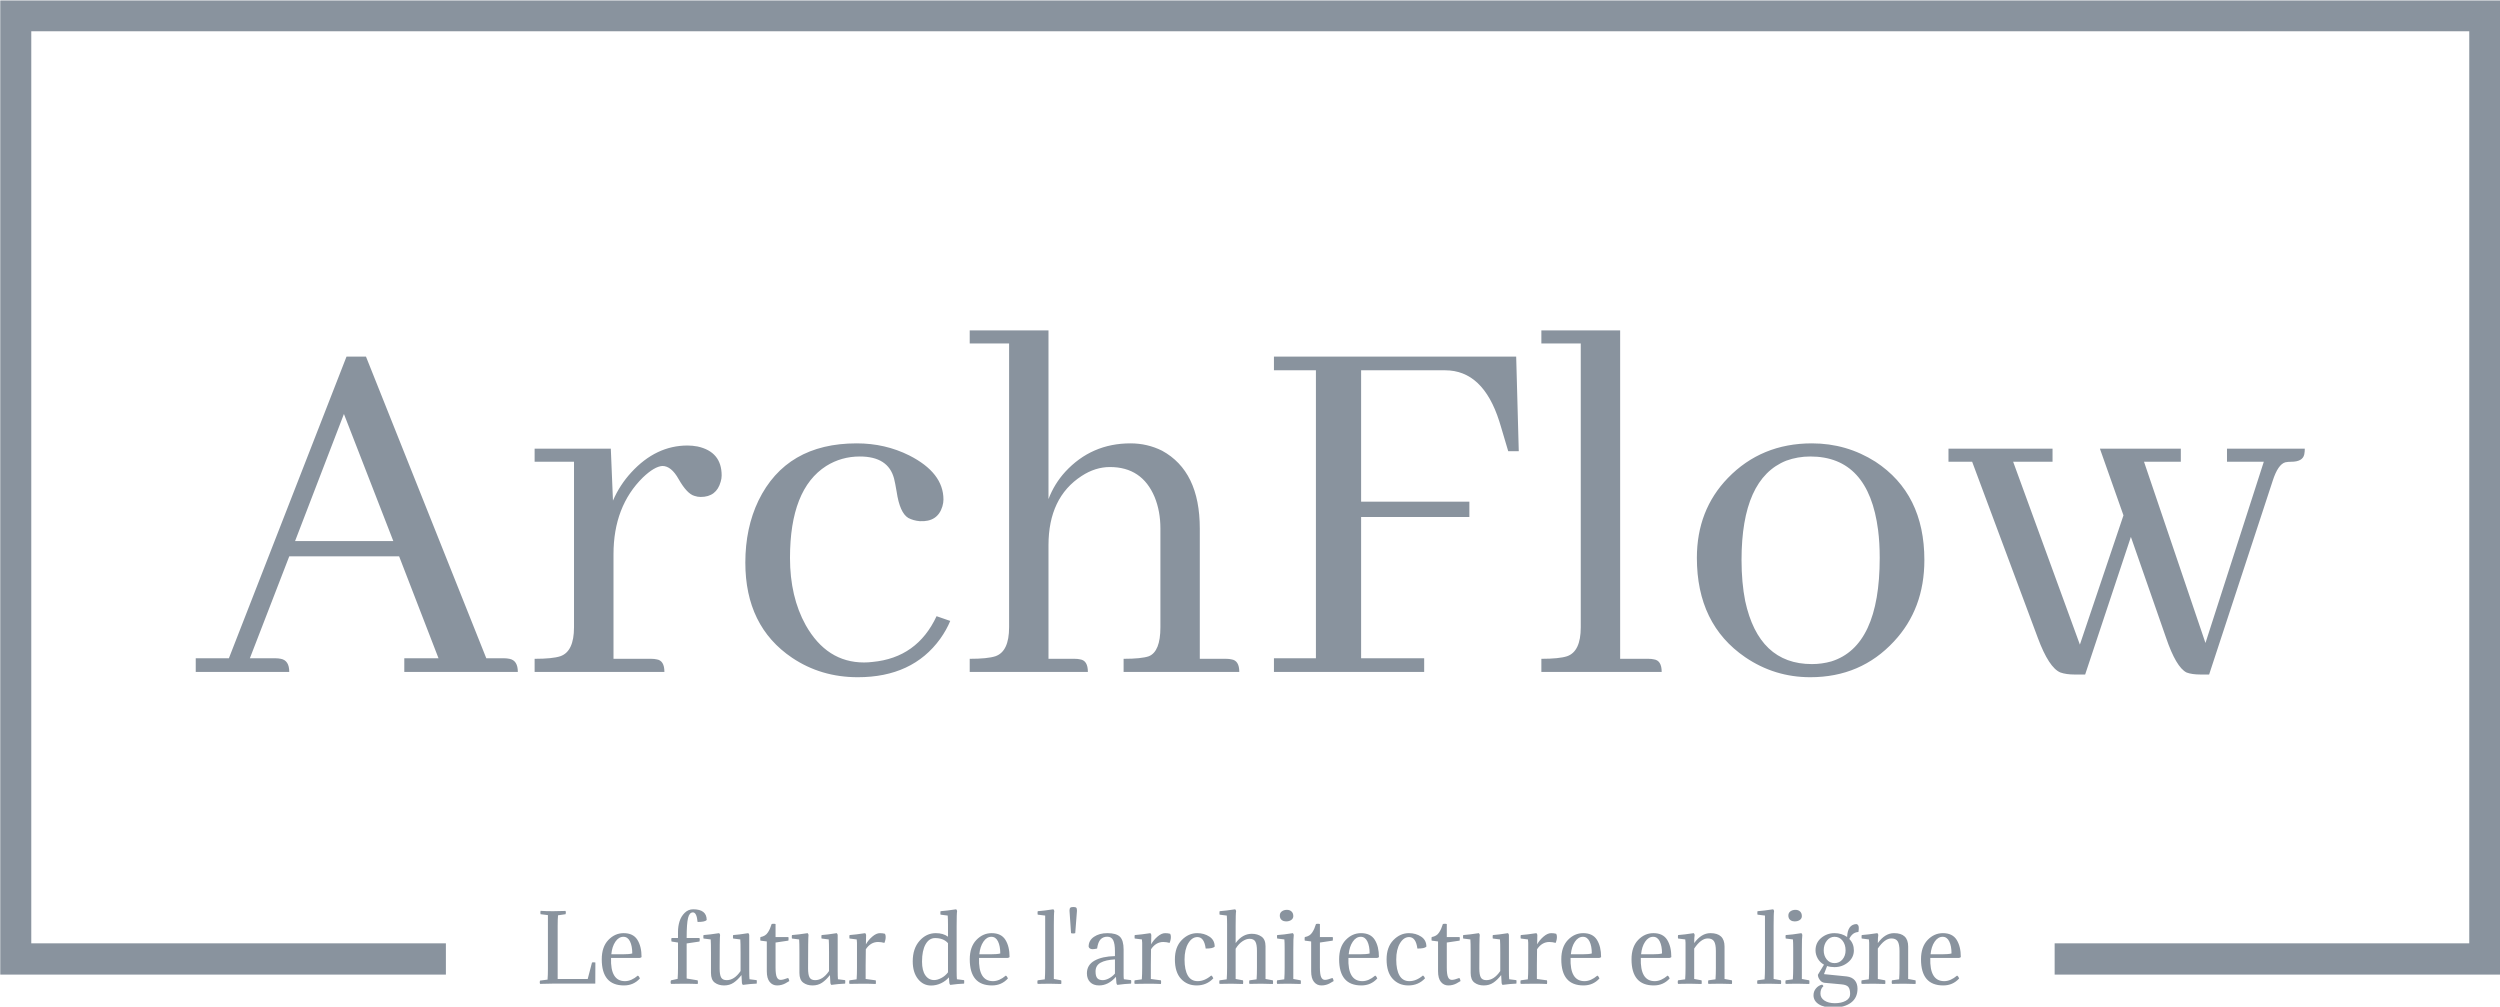 <svg xmlns="http://www.w3.org/2000/svg" version="1.1" xmlns:xlink="http://www.w3.org/1999/xlink" xmlns:svgjs="http://svgjs.dev/svgjs" width="1500" height="604" viewBox="0 0 1500 604"><g transform="matrix(1,0,0,1,0.16,0.273)"><svg viewBox="0 0 375 151" data-background-color="#ffffff" preserveAspectRatio="xMidYMid meet" height="604" width="1500" xmlns="http://www.w3.org/2000/svg" xmlns:xlink="http://www.w3.org/1999/xlink"><g id="tight-bounds" transform="matrix(1,0,0,1,-0.04,-0.068)"><svg viewBox="0 0 375.08 151.136" height="151.136" width="375.08"><g><svg></svg></g><g><svg viewBox="0 0 375.08 151.136" height="151.136" width="375.08"><g transform="matrix(1,0,0,1,-10.22,-50.504)"><path d="M10.22 196.696v-146.192h375.08v146.192h-66.883l0-4.692h62.191v-136.808h-365.696v136.808l62.191 0 0 4.692z" fill="#89939e" fill-rule="nonzero" stroke="none" stroke-width="1" stroke-linecap="butt" stroke-linejoin="miter" stroke-miterlimit="10" stroke-dasharray="" stroke-dashoffset="0" font-family="none" font-weight="none" font-size="none" text-anchor="none" style="mix-blend-mode: normal" data-fill-palette-color="tertiary"></path><g><path d="M99.513 198.046h-6.34l-1.953 0.041c-0.055-0.164-0.055-0.328 0-0.492v0l1.134-0.15c0.036-0.465 0.055-1.002 0.054-1.612v0-8.062l-1.106-0.136c-0.036-0.137-0.036-0.305 0-0.506v0c0.501 0.036 1.125 0.055 1.871 0.055v0c0.665 0 1.293-0.014 1.886-0.041v0c0.055 0.164 0.055 0.328 0 0.492v0l-1.134 0.164c-0.036 0.346-0.055 0.879-0.055 1.598v0 7.953h4.509l0.642-2.474c0.137-0.036 0.305-0.036 0.506 0v0zM106.167 194.193v0h-4.29c-0.082 2.323 0.615 3.484 2.091 3.484v0c0.629 0 1.271-0.278 1.926-0.833v0c0.137 0.082 0.241 0.223 0.314 0.424v0c-0.629 0.701-1.426 1.052-2.391 1.052v0c-2.223 0-3.334-1.307-3.334-3.922v0c0-1.239 0.328-2.203 0.984-2.891 0.656-0.687 1.421-1.03 2.296-1.03v0c0.956 0 1.644 0.332 2.063 0.997 0.419 0.665 0.629 1.53 0.628 2.596v0c-0.091 0.073-0.187 0.114-0.287 0.123zM103.735 191.023v0c-0.474 0-0.876 0.246-1.208 0.738-0.333 0.492-0.537 1.12-0.609 1.886v0h1.694c0.674 0 1.157-0.041 1.449-0.123v0c0-0.747-0.114-1.351-0.342-1.812-0.228-0.459-0.556-0.689-0.984-0.689zM114.188 186.897v0c1.357 0 2.036 0.537 2.036 1.612v0c-0.191 0.2-0.647 0.296-1.367 0.287v0c-0.091-0.956-0.323-1.435-0.697-1.434v0c-0.346 0-0.589 0.275-0.729 0.825-0.142 0.552-0.213 1.557-0.213 3.014v0h1.926c0.055 0.173 0.055 0.351 0 0.533v0l-1.926 0.287v5.26l1.653 0.273c0.055 0.182 0.055 0.364 0 0.547v0c-0.574-0.027-1.28-0.041-2.118-0.041v0c-0.492 0-1.12 0.009-1.885 0.027v0c-0.073-0.164-0.073-0.342 0-0.533v0l0.997-0.218c0.036-0.483 0.055-1.038 0.055-1.667v0-3.785l-0.97-0.15c-0.055-0.182-0.055-0.36 0-0.533v0h0.97v-0.929c0-0.547 0.077-1.068 0.232-1.566 0.155-0.496 0.412-0.921 0.771-1.276 0.361-0.355 0.782-0.533 1.265-0.533zM122.604 190.75v0 5.356c0 0.61 0.014 1.038 0.041 1.284v0l1.08 0.137c0.027 0.146 0.027 0.319 0 0.519v0c-0.665 0.027-1.357 0.091-2.077 0.192v0c-0.064-0.064-0.109-0.15-0.137-0.26v0l-0.068-1.216c-0.383 0.492-0.777 0.874-1.183 1.148-0.404 0.273-0.88 0.41-1.427 0.41v0c-0.556 0-1.023-0.141-1.402-0.424-0.377-0.282-0.566-0.765-0.565-1.448v0-3.034c0-1.038-0.014-1.703-0.041-1.994v0l-1.08-0.137c-0.036-0.137-0.036-0.31 0-0.519v0c0.629-0.046 1.412-0.141 2.35-0.287v0c0.082 0.091 0.128 0.182 0.137 0.273v0c-0.046 0.237-0.068 1.908-0.068 5.015v0c0 0.638 0.075 1.09 0.224 1.358 0.151 0.27 0.432 0.404 0.842 0.404v0c0.765 0 1.457-0.455 2.076-1.366v0-2.76c0-1.029-0.014-1.69-0.041-1.981v0l-1.079-0.137c-0.036-0.137-0.036-0.31 0-0.519v0c0.547-0.036 1.307-0.132 2.282-0.287v0c0.082 0.091 0.128 0.182 0.136 0.273zM126.553 189.11v0 1.954h1.927c0.018 0.109 0.027 0.191 0.027 0.246v0c0 0.082-0.009 0.178-0.027 0.287v0l-1.927 0.287v3.758c0 0.674 0.062 1.15 0.186 1.426 0.122 0.279 0.315 0.418 0.579 0.418v0c0.237 0 0.606-0.096 1.107-0.287v0c0.091 0.082 0.155 0.237 0.191 0.465v0c-0.273 0.164-0.48 0.284-0.62 0.36-0.142 0.078-0.321 0.148-0.536 0.208-0.213 0.058-0.438 0.087-0.675 0.088v0c-0.455 0-0.826-0.176-1.112-0.528-0.288-0.35-0.432-0.884-0.432-1.604v0-4.468l-0.956-0.123c-0.018-0.091-0.027-0.169-0.027-0.232v0c0-0.073 0.009-0.173 0.027-0.301v0c0.255-0.046 0.475-0.126 0.661-0.24 0.188-0.113 0.345-0.272 0.473-0.478 0.128-0.204 0.226-0.386 0.295-0.547 0.067-0.159 0.151-0.388 0.252-0.689v0c0.082-0.027 0.182-0.041 0.3-0.041v0c0.109 0 0.205 0.014 0.287 0.041zM135.872 190.75v0 5.356c0 0.61 0.014 1.038 0.041 1.284v0l1.079 0.137c0.027 0.146 0.027 0.319 0 0.519v0c-0.665 0.027-1.357 0.091-2.077 0.192v0c-0.064-0.064-0.109-0.15-0.136-0.26v0l-0.069-1.216c-0.383 0.492-0.776 0.874-1.18 1.148-0.406 0.273-0.883 0.41-1.43 0.41v0c-0.556 0-1.022-0.141-1.399-0.424-0.379-0.282-0.568-0.765-0.568-1.448v0-3.034c0-1.038-0.014-1.703-0.041-1.994v0l-1.079-0.137c-0.036-0.137-0.036-0.31 0-0.519v0c0.629-0.046 1.412-0.141 2.35-0.287v0c0.082 0.091 0.128 0.182 0.136 0.273v0c-0.046 0.237-0.068 1.908-0.068 5.015v0c0 0.638 0.076 1.09 0.227 1.358 0.149 0.27 0.429 0.404 0.839 0.404v0c0.765 0 1.457-0.455 2.077-1.366v0-2.76c0-1.029-0.014-1.69-0.041-1.981v0l-1.08-0.137c-0.036-0.137-0.036-0.31 0-0.519v0c0.547-0.036 1.307-0.132 2.282-0.287v0c0.082 0.091 0.128 0.182 0.137 0.273zM140.135 190.75v0l-0.028 1.407c0.228-0.419 0.545-0.804 0.951-1.156 0.404-0.35 0.789-0.525 1.153-0.524v0c0.282 0 0.533 0.032 0.752 0.095v0c0.073 0.118 0.109 0.273 0.109 0.465v0c0 0.301-0.064 0.601-0.191 0.902v0c-0.328-0.091-0.642-0.137-0.943-0.137v0c-0.747 0-1.362 0.364-1.844 1.093v0l-0.028 2.391v2.064l1.517 0.204c0.036 0.146 0.036 0.328 0 0.547v0c-0.574-0.027-1.23-0.041-1.968-0.041v0c-0.556 0-1.216 0.009-1.981 0.027v0c-0.055-0.173-0.055-0.351 0-0.533v0l1.08-0.15c0.036-0.501 0.055-1.079 0.054-1.735v0-3.744c0-0.182-0.014-0.351-0.041-0.505v0l-1.079-0.137c-0.036-0.137-0.036-0.31 0-0.519v0c0.629-0.046 1.412-0.141 2.35-0.287v0c0.082 0.091 0.128 0.182 0.137 0.273zM153.716 189.384v6.722c0 0.61 0.014 1.038 0.041 1.285v0l1.079 0.136c0.027 0.146 0.027 0.319 0 0.519v0c-0.665 0.027-1.357 0.091-2.076 0.192v0c-0.064-0.064-0.109-0.15-0.137-0.26v0l-0.068-0.874c-0.319 0.373-0.715 0.671-1.189 0.893-0.474 0.224-0.97 0.336-1.489 0.336v0c-0.792 0-1.448-0.331-1.968-0.992-0.519-0.659-0.779-1.54-0.779-2.642v0c0-1.275 0.34-2.298 1.02-3.069 0.678-0.769 1.49-1.153 2.437-1.153v0c0.747 0 1.357 0.178 1.831 0.533v0-1.831c0-0.601-0.014-1.048-0.041-1.339v0l-1.079-0.137c-0.036-0.137-0.036-0.31 0-0.519v0c0.629-0.046 1.412-0.141 2.35-0.287v0c0.082 0.091 0.128 0.182 0.136 0.273v0c-0.046 0.237-0.068 0.975-0.068 2.214zM150.478 191.215v0c-0.592 0-1.066 0.312-1.421 0.934-0.355 0.625-0.533 1.488-0.533 2.591v0c0 0.902 0.167 1.59 0.5 2.063 0.332 0.474 0.771 0.711 1.317 0.71v0c0.328 0 0.688-0.103 1.08-0.308 0.392-0.204 0.724-0.488 0.997-0.853v0-4.372c-0.446-0.51-1.093-0.765-1.94-0.765zM161.368 194.193v0h-4.291c-0.082 2.323 0.615 3.484 2.091 3.484v0c0.629 0 1.271-0.278 1.926-0.833v0c0.137 0.082 0.241 0.223 0.314 0.424v0c-0.629 0.701-1.426 1.052-2.391 1.052v0c-2.223 0-3.334-1.307-3.333-3.922v0c0-1.239 0.328-2.203 0.983-2.891 0.656-0.687 1.421-1.03 2.296-1.03v0c0.956 0 1.644 0.332 2.063 0.997 0.419 0.665 0.629 1.53 0.628 2.596v0c-0.091 0.073-0.187 0.114-0.286 0.123zM158.935 191.023v0c-0.474 0-0.876 0.246-1.207 0.738-0.333 0.492-0.537 1.12-0.61 1.886v0h1.694c0.674 0 1.157-0.041 1.449-0.123v0c0-0.747-0.114-1.351-0.342-1.812-0.228-0.459-0.556-0.689-0.984-0.689zM168.295 189.384v0 7.966l1.107 0.204c0.036 0.146 0.036 0.328 0 0.547v0c-0.574-0.027-1.161-0.041-1.763-0.041v0c-0.419 0-1.011 0.009-1.776 0.027v0c-0.055-0.173-0.055-0.351 0-0.533v0l1.079-0.15c0.036-0.501 0.055-1.079 0.055-1.735v0-7.829l-1.121-0.137c-0.036-0.137-0.036-0.31 0-0.519v0c0.629-0.046 1.412-0.141 2.351-0.287v0c0.082 0.091 0.128 0.182 0.136 0.273v0c-0.046 0.237-0.068 0.975-0.068 2.214zM171.765 187.116v0l-0.259 3.361c-0.21 0.064-0.419 0.064-0.629 0v0l-0.232-3.361c0-0.21 0.036-0.355 0.109-0.438 0.073-0.082 0.223-0.123 0.451-0.123v0c0.237 0 0.39 0.036 0.459 0.11 0.067 0.073 0.101 0.223 0.101 0.451zM174.553 196.229v0c0 0.474 0.087 0.808 0.259 1.003 0.173 0.197 0.446 0.295 0.82 0.295v0c0.273 0 0.577-0.085 0.91-0.254 0.332-0.168 0.639-0.411 0.921-0.73v0-2.131c-0.938 0.055-1.658 0.22-2.159 0.497-0.501 0.279-0.751 0.719-0.751 1.32zM177.463 193.92v0-0.697c0-0.774-0.088-1.337-0.265-1.689-0.179-0.35-0.473-0.525-0.883-0.524v0c-0.419 0-0.756 0.134-1.011 0.401-0.255 0.27-0.428 0.728-0.519 1.375v0c-0.291 0.064-0.506 0.096-0.642 0.096v0c-0.355 0-0.565-0.128-0.629-0.383v0c0-0.619 0.269-1.111 0.806-1.476 0.537-0.364 1.207-0.547 2.009-0.546v0c0.884 0 1.51 0.179 1.88 0.538 0.368 0.361 0.552 1.006 0.552 1.935v0 3.853c0 0.228 0.014 0.424 0.041 0.587v0l1.079 0.137c0.036 0.137 0.036 0.31 0 0.519v0c-0.647 0.027-1.334 0.091-2.063 0.192v0c-0.073-0.073-0.118-0.164-0.136-0.274v0l-0.069-0.942c-0.756 0.865-1.599 1.298-2.527 1.298v0c-0.574 0-1.022-0.164-1.345-0.492-0.324-0.328-0.486-0.77-0.486-1.326v0c0-0.838 0.381-1.471 1.142-1.899 0.76-0.428 1.782-0.656 3.066-0.683zM182.915 190.75v0l-0.028 1.407c0.228-0.419 0.545-0.804 0.951-1.156 0.404-0.35 0.789-0.525 1.154-0.524v0c0.282 0 0.533 0.032 0.751 0.095v0c0.073 0.118 0.109 0.273 0.109 0.465v0c0 0.301-0.064 0.601-0.191 0.902v0c-0.328-0.091-0.642-0.137-0.943-0.137v0c-0.747 0-1.362 0.364-1.844 1.093v0l-0.028 2.391v2.064l1.517 0.204c0.036 0.146 0.036 0.328 0 0.547v0c-0.574-0.027-1.23-0.041-1.968-0.041v0c-0.556 0-1.216 0.009-1.981 0.027v0c-0.055-0.173-0.055-0.351 0-0.533v0l1.08-0.15c0.036-0.501 0.055-1.079 0.054-1.735v0-3.744c0-0.182-0.014-0.351-0.041-0.505v0l-1.079-0.137c-0.036-0.137-0.036-0.31 0-0.519v0c0.629-0.046 1.412-0.141 2.35-0.287v0c0.082 0.091 0.128 0.182 0.137 0.273zM192.424 192.499v0c-0.191 0.2-0.642 0.296-1.352 0.287v0c-0.146-1.148-0.56-1.722-1.244-1.722v0c-0.537 0-0.993 0.31-1.366 0.929-0.373 0.619-0.56 1.435-0.56 2.446v0c0 1.038 0.164 1.838 0.492 2.399 0.328 0.559 0.82 0.839 1.475 0.839v0c0.692 0 1.371-0.282 2.036-0.847v0c0.137 0.082 0.241 0.223 0.314 0.424v0c-0.665 0.711-1.498 1.066-2.5 1.066v0c-0.956 0-1.74-0.331-2.35-0.992-0.61-0.659-0.915-1.631-0.915-2.916v0c0-1.23 0.34-2.193 1.019-2.891 0.678-0.696 1.454-1.044 2.328-1.044v0c0.692 0 1.303 0.173 1.831 0.519 0.528 0.346 0.792 0.847 0.792 1.503zM194.283 195.669v-6.49c0-0.601-0.014-1.048-0.041-1.339v0l-1.08-0.137c-0.036-0.137-0.036-0.31 0-0.519v0c0.61-0.046 1.389-0.141 2.337-0.287v0c0.082 0.091 0.128 0.182 0.136 0.273v0c-0.046 0.237-0.068 0.975-0.068 2.214v0 2.582c0.674-0.929 1.485-1.394 2.432-1.394v0c0.565 0 1.048 0.141 1.448 0.424 0.401 0.282 0.601 0.765 0.602 1.448v0 4.906l1.106 0.204c0.036 0.146 0.036 0.328 0 0.547v0c-0.574-0.027-1.157-0.041-1.749-0.041v0c-0.419 0-1.011 0.009-1.776 0.027v0c-0.055-0.173-0.055-0.351 0-0.533v0l1.08-0.15c0.036-0.501 0.055-1.079 0.054-1.735v0-2.541c0-0.638-0.079-1.098-0.237-1.38-0.16-0.282-0.45-0.424-0.869-0.424v0c-0.346 0-0.708 0.128-1.085 0.383-0.379 0.255-0.714 0.624-1.006 1.106v0 4.537l1.107 0.204c0.036 0.146 0.036 0.328 0 0.547v0c-0.574-0.027-1.157-0.041-1.749-0.041v0c-0.419 0-1.011 0.009-1.776 0.027v0c-0.055-0.173-0.055-0.351 0-0.533v0l1.079-0.15c0.036-0.501 0.055-1.079 0.055-1.735zM204.216 192.964v0 4.386l1.107 0.204c0.009 0.046 0.016 0.087 0.022 0.123 0.004 0.036 0.005 0.077 0.005 0.123v0c0 0.046-0.002 0.093-0.005 0.142-0.005 0.051-0.013 0.104-0.022 0.159v0c-0.574-0.027-1.161-0.041-1.763-0.041v0c-0.21 0-0.462 0.003-0.757 0.008-0.297 0.004-0.637 0.01-1.019 0.019v0c-0.027-0.082-0.041-0.169-0.041-0.259v0c0-0.082 0.014-0.173 0.041-0.274v0l1.079-0.15c0.018-0.255 0.032-0.526 0.041-0.814 0.009-0.286 0.014-0.593 0.014-0.921v0-2.91c0-0.601-0.014-1.048-0.041-1.339v0l-1.079-0.137c-0.018-0.046-0.027-0.123-0.028-0.232v0c0-0.046 0-0.091 0-0.137 0-0.046 0.009-0.096 0.028-0.15v0c0.619-0.036 1.403-0.132 2.35-0.287v0c0.082 0.091 0.128 0.182 0.136 0.273v0c-0.046 0.255-0.068 0.993-0.068 2.214zM202.221 188.086v0c-0.018-0.046-0.027-0.094-0.027-0.145 0-0.049 0-0.097 0-0.142v0c0-0.246 0.103-0.445 0.309-0.596 0.204-0.149 0.456-0.224 0.757-0.224v0c0.282 0 0.513 0.084 0.691 0.251 0.177 0.169 0.265 0.4 0.265 0.692v0c0 0.237-0.102 0.428-0.306 0.574-0.206 0.146-0.468 0.219-0.787 0.218v0c-0.219 0-0.412-0.055-0.579-0.164-0.169-0.109-0.277-0.264-0.323-0.464zM208.206 189.11v0 1.954h1.926c0.018 0.109 0.027 0.191 0.028 0.246v0c0 0.082-0.009 0.178-0.028 0.287v0l-1.926 0.287v3.758c0 0.674 0.062 1.15 0.186 1.426 0.122 0.279 0.315 0.418 0.579 0.418v0c0.237 0 0.606-0.096 1.107-0.287v0c0.091 0.082 0.155 0.237 0.191 0.465v0c-0.273 0.164-0.48 0.284-0.62 0.36-0.142 0.078-0.32 0.148-0.533 0.208-0.215 0.058-0.441 0.087-0.678 0.088v0c-0.455 0-0.826-0.176-1.112-0.528-0.288-0.35-0.432-0.884-0.432-1.604v0-4.468l-0.956-0.123c-0.018-0.091-0.027-0.169-0.028-0.232v0c0-0.073 0.009-0.173 0.028-0.301v0c0.255-0.046 0.476-0.126 0.664-0.24 0.186-0.113 0.343-0.272 0.47-0.478 0.128-0.204 0.226-0.386 0.295-0.547 0.067-0.159 0.151-0.388 0.251-0.689v0c0.082-0.027 0.182-0.041 0.301-0.041v0c0.109 0 0.205 0.014 0.287 0.041zM216.773 194.193v0h-4.291c-0.082 2.323 0.615 3.484 2.091 3.484v0c0.629 0 1.271-0.278 1.926-0.833v0c0.137 0.082 0.241 0.223 0.315 0.424v0c-0.629 0.701-1.426 1.052-2.391 1.052v0c-2.223 0-3.334-1.307-3.334-3.922v0c0-1.239 0.328-2.203 0.983-2.891 0.656-0.687 1.421-1.03 2.296-1.03v0c0.956 0 1.644 0.332 2.063 0.997 0.419 0.665 0.629 1.53 0.629 2.596v0c-0.091 0.073-0.187 0.114-0.287 0.123zM214.341 191.023v0c-0.474 0-0.876 0.246-1.208 0.738-0.333 0.492-0.537 1.12-0.61 1.886v0h1.695c0.674 0 1.157-0.041 1.448-0.123v0c0-0.747-0.114-1.351-0.342-1.812-0.228-0.459-0.556-0.689-0.983-0.689zM224.178 192.499v0c-0.191 0.2-0.642 0.296-1.352 0.287v0c-0.146-1.148-0.56-1.722-1.244-1.722v0c-0.537 0-0.993 0.31-1.366 0.929-0.373 0.619-0.56 1.435-0.56 2.446v0c0 1.038 0.164 1.838 0.492 2.399 0.328 0.559 0.82 0.839 1.475 0.839v0c0.692 0 1.371-0.282 2.036-0.847v0c0.137 0.082 0.241 0.223 0.314 0.424v0c-0.665 0.711-1.498 1.066-2.5 1.066v0c-0.956 0-1.74-0.331-2.35-0.992-0.61-0.659-0.915-1.631-0.916-2.916v0c0-1.23 0.34-2.193 1.02-2.891 0.678-0.696 1.454-1.044 2.328-1.044v0c0.692 0 1.303 0.173 1.831 0.519 0.528 0.346 0.792 0.847 0.792 1.503zM227.239 189.11v0 1.954h1.926c0.018 0.109 0.027 0.191 0.028 0.246v0c0 0.082-0.009 0.178-0.028 0.287v0l-1.926 0.287v3.758c0 0.674 0.062 1.15 0.186 1.426 0.122 0.279 0.315 0.418 0.579 0.418v0c0.237 0 0.606-0.096 1.107-0.287v0c0.091 0.082 0.155 0.237 0.191 0.465v0c-0.273 0.164-0.48 0.284-0.62 0.36-0.142 0.078-0.32 0.148-0.533 0.208-0.215 0.058-0.441 0.087-0.678 0.088v0c-0.455 0-0.826-0.176-1.112-0.528-0.288-0.35-0.432-0.884-0.432-1.604v0-4.468l-0.956-0.123c-0.018-0.091-0.027-0.169-0.028-0.232v0c0-0.073 0.009-0.173 0.028-0.301v0c0.255-0.046 0.476-0.126 0.664-0.24 0.186-0.113 0.343-0.272 0.47-0.478 0.128-0.204 0.226-0.386 0.295-0.547 0.067-0.159 0.151-0.388 0.251-0.689v0c0.082-0.027 0.182-0.041 0.301-0.041v0c0.109 0 0.205 0.014 0.287 0.041zM236.557 190.75v0 5.356c0 0.61 0.014 1.038 0.041 1.284v0l1.08 0.137c0.027 0.146 0.027 0.319 0 0.519v0c-0.665 0.027-1.357 0.091-2.077 0.192v0c-0.064-0.064-0.109-0.15-0.137-0.26v0l-0.068-1.216c-0.383 0.492-0.776 0.874-1.181 1.148-0.406 0.273-0.883 0.41-1.429 0.41v0c-0.556 0-1.022-0.141-1.399-0.424-0.379-0.282-0.568-0.765-0.568-1.448v0-3.034c0-1.038-0.014-1.703-0.041-1.994v0l-1.08-0.137c-0.036-0.137-0.036-0.31 0-0.519v0c0.629-0.046 1.412-0.141 2.35-0.287v0c0.082 0.091 0.128 0.182 0.137 0.273v0c-0.046 0.237-0.068 1.908-0.068 5.015v0c0 0.638 0.076 1.09 0.226 1.358 0.149 0.27 0.429 0.404 0.839 0.404v0c0.765 0 1.457-0.455 2.077-1.366v0-2.76c0-1.029-0.014-1.69-0.041-1.981v0l-1.079-0.137c-0.036-0.137-0.036-0.31 0-0.519v0c0.547-0.036 1.307-0.132 2.282-0.287v0c0.082 0.091 0.128 0.182 0.136 0.273zM240.82 190.75v0l-0.027 1.407c0.228-0.419 0.545-0.804 0.951-1.156 0.404-0.35 0.789-0.525 1.153-0.524v0c0.282 0 0.533 0.032 0.752 0.095v0c0.073 0.118 0.109 0.273 0.109 0.465v0c0 0.301-0.064 0.601-0.191 0.902v0c-0.328-0.091-0.642-0.137-0.943-0.137v0c-0.747 0-1.362 0.364-1.845 1.093v0l-0.027 2.391v2.064l1.517 0.204c0.036 0.146 0.036 0.328 0 0.547v0c-0.574-0.027-1.23-0.041-1.968-0.041v0c-0.556 0-1.216 0.009-1.981 0.027v0c-0.055-0.173-0.055-0.351 0-0.533v0l1.079-0.15c0.036-0.501 0.055-1.079 0.055-1.735v0-3.744c0-0.182-0.014-0.351-0.041-0.505v0l-1.08-0.137c-0.036-0.137-0.036-0.31 0-0.519v0c0.629-0.046 1.412-0.141 2.351-0.287v0c0.082 0.091 0.128 0.182 0.136 0.273zM250.098 194.193v0h-4.291c-0.082 2.323 0.615 3.484 2.091 3.484v0c0.629 0 1.271-0.278 1.926-0.833v0c0.137 0.082 0.241 0.223 0.315 0.424v0c-0.629 0.701-1.426 1.052-2.391 1.052v0c-2.223 0-3.334-1.307-3.334-3.922v0c0-1.239 0.328-2.203 0.983-2.891 0.656-0.687 1.421-1.03 2.296-1.03v0c0.956 0 1.644 0.332 2.063 0.997 0.419 0.665 0.629 1.53 0.629 2.596v0c-0.091 0.073-0.187 0.114-0.287 0.123zM247.666 191.023v0c-0.474 0-0.876 0.246-1.208 0.738-0.333 0.492-0.537 1.12-0.61 1.886v0h1.695c0.674 0 1.157-0.041 1.448-0.123v0c0-0.747-0.114-1.351-0.342-1.812-0.228-0.459-0.556-0.689-0.983-0.689zM260.632 194.193v0h-4.29c-0.082 2.323 0.615 3.484 2.09 3.484v0c0.629 0 1.271-0.278 1.927-0.833v0c0.137 0.082 0.241 0.223 0.314 0.424v0c-0.629 0.701-1.426 1.052-2.391 1.052v0c-2.223 0-3.334-1.307-3.334-3.922v0c0-1.239 0.328-2.203 0.984-2.891 0.656-0.687 1.421-1.03 2.295-1.03v0c0.956 0 1.644 0.332 2.064 0.997 0.419 0.665 0.629 1.53 0.628 2.596v0c-0.091 0.073-0.187 0.114-0.287 0.123zM258.2 191.023v0c-0.474 0-0.876 0.246-1.208 0.738-0.333 0.492-0.537 1.12-0.609 1.886v0h1.694c0.674 0 1.157-0.041 1.448-0.123v0c0-0.747-0.114-1.351-0.341-1.812-0.228-0.459-0.556-0.689-0.984-0.689zM267.601 195.669v-2.5c0-0.701-0.093-1.193-0.279-1.476-0.188-0.282-0.5-0.424-0.938-0.424v0c-0.674 0-1.353 0.506-2.035 1.517v0 4.564l1.106 0.204c0.036 0.146 0.036 0.328 0 0.547v0c-0.574-0.027-1.161-0.041-1.762-0.041v0c-0.419 0-1.011 0.009-1.776 0.027v0c-0.055-0.173-0.055-0.351 0-0.533v0l1.079-0.15c0.036-0.501 0.055-1.079 0.055-1.735v0-3.744c0-0.182-0.014-0.351-0.041-0.505v0l-1.08-0.137c-0.036-0.137-0.036-0.31 0-0.519v0c0.629-0.046 1.412-0.141 2.35-0.287v0c0.082 0.091 0.128 0.182 0.137 0.273v0c-0.046 0.237-0.068 0.642-0.068 1.216v0c0.72-0.993 1.53-1.489 2.432-1.489v0c1.412 0 2.118 0.67 2.118 2.008v0 4.865l1.106 0.204c0.036 0.146 0.036 0.328 0 0.547v0c-0.574-0.027-1.161-0.041-1.762-0.041v0c-0.419 0-1.011 0.009-1.777 0.027v0c-0.055-0.173-0.055-0.351 0-0.533v0l1.08-0.15c0.036-0.501 0.055-1.079 0.055-1.735zM276.263 189.384v0 7.966l1.107 0.204c0.036 0.146 0.036 0.328 0 0.547v0c-0.574-0.027-1.161-0.041-1.763-0.041v0c-0.419 0-1.011 0.009-1.776 0.027v0c-0.055-0.173-0.055-0.351 0-0.533v0l1.079-0.15c0.036-0.501 0.055-1.079 0.055-1.735v0-7.829l-1.12-0.137c-0.036-0.137-0.036-0.31 0-0.519v0c0.629-0.046 1.412-0.141 2.35-0.287v0c0.082 0.091 0.128 0.182 0.136 0.273v0c-0.046 0.237-0.068 0.975-0.068 2.214zM280.499 192.964v0 4.386l1.107 0.204c0.009 0.046 0.016 0.087 0.021 0.123 0.004 0.036 0.005 0.077 0.006 0.123v0c0 0.046-0.002 0.093-0.006 0.142-0.005 0.051-0.013 0.104-0.021 0.159v0c-0.574-0.027-1.161-0.041-1.763-0.041v0c-0.21 0-0.462 0.003-0.757 0.008-0.297 0.004-0.637 0.01-1.019 0.019v0c-0.027-0.082-0.041-0.169-0.041-0.259v0c0-0.082 0.014-0.173 0.041-0.274v0l1.079-0.15c0.018-0.255 0.032-0.526 0.041-0.814 0.009-0.286 0.014-0.593 0.014-0.921v0-2.91c0-0.601-0.014-1.048-0.041-1.339v0l-1.08-0.137c-0.018-0.046-0.027-0.123-0.027-0.232v0c0-0.046 0-0.091 0-0.137 0-0.046 0.009-0.096 0.027-0.15v0c0.619-0.036 1.403-0.132 2.35-0.287v0c0.082 0.091 0.128 0.182 0.137 0.273v0c-0.046 0.255-0.068 0.993-0.068 2.214zM278.504 188.086v0c-0.018-0.046-0.027-0.094-0.027-0.145 0-0.049 0-0.097 0-0.142v0c0-0.246 0.103-0.445 0.308-0.596 0.204-0.149 0.456-0.224 0.757-0.224v0c0.282 0 0.513 0.084 0.692 0.251 0.177 0.169 0.265 0.4 0.265 0.692v0c0 0.237-0.102 0.428-0.306 0.574-0.206 0.146-0.468 0.219-0.787 0.218v0c-0.219 0-0.412-0.055-0.58-0.164-0.169-0.109-0.277-0.264-0.322-0.464zM283.532 198.197v0c0.082 0.036 0.15 0.114 0.205 0.232v0c-0.301 0.246-0.451 0.615-0.451 1.107v0c0 0.437 0.2 0.788 0.601 1.052 0.401 0.264 0.92 0.396 1.558 0.396v0c0.656 0 1.202-0.12 1.64-0.361 0.437-0.242 0.656-0.582 0.655-1.019v0c0-0.474-0.087-0.822-0.259-1.044-0.173-0.224-0.519-0.359-1.039-0.404v0l-2.555-0.233c-0.282-0.036-0.516-0.185-0.702-0.445-0.188-0.259-0.281-0.511-0.281-0.757v0l0.915-1.517c-0.419-0.237-0.735-0.551-0.948-0.942-0.215-0.392-0.322-0.792-0.323-1.203v0c0-0.774 0.287-1.398 0.861-1.872 0.574-0.474 1.234-0.711 1.981-0.71v0c0.72 0 1.353 0.191 1.899 0.574v0c0.046-1.248 0.51-1.895 1.394-1.941v0c0.237 0.055 0.355 0.251 0.355 0.588v0c0 0.182-0.018 0.383-0.054 0.601v0c-0.355 0.027-0.647 0.143-0.875 0.347-0.228 0.206-0.392 0.441-0.492 0.705v0c0.455 0.455 0.683 1.025 0.684 1.708v0c0 0.72-0.291 1.318-0.875 1.796-0.583 0.479-1.262 0.719-2.036 0.718v0c-0.41 0-0.779-0.055-1.106-0.164v0l-0.465 1.216 3.402 0.342c0.528 0.064 0.932 0.257 1.211 0.579 0.277 0.324 0.415 0.746 0.415 1.265v0c0 0.911-0.328 1.61-0.984 2.099-0.656 0.486-1.544 0.73-2.664 0.73v0c-0.929 0-1.653-0.169-2.173-0.506-0.519-0.337-0.779-0.788-0.778-1.352v0c0-0.383 0.123-0.721 0.369-1.017 0.246-0.297 0.551-0.486 0.915-0.568zM283.778 193.059v0c0 0.528 0.148 0.979 0.445 1.353 0.295 0.373 0.689 0.56 1.181 0.56v0c0.483 0 0.879-0.185 1.189-0.555 0.31-0.368 0.465-0.821 0.464-1.358v0c0-0.583-0.152-1.068-0.456-1.456-0.306-0.386-0.705-0.579-1.197-0.58v0c-0.465 0-0.852 0.196-1.161 0.588-0.31 0.392-0.465 0.874-0.465 1.448zM295.146 195.669v-2.5c0-0.701-0.093-1.193-0.279-1.476-0.188-0.282-0.5-0.424-0.937-0.424v0c-0.674 0-1.353 0.506-2.036 1.517v0 4.564l1.107 0.204c0.036 0.146 0.036 0.328 0 0.547v0c-0.574-0.027-1.161-0.041-1.763-0.041v0c-0.419 0-1.011 0.009-1.776 0.027v0c-0.055-0.173-0.055-0.351 0-0.533v0l1.079-0.15c0.036-0.501 0.055-1.079 0.055-1.735v0-3.744c0-0.182-0.014-0.351-0.041-0.505v0l-1.079-0.137c-0.036-0.137-0.036-0.31 0-0.519v0c0.629-0.046 1.412-0.141 2.35-0.287v0c0.082 0.091 0.128 0.182 0.136 0.273v0c-0.046 0.237-0.068 0.642-0.068 1.216v0c0.72-0.993 1.53-1.489 2.432-1.489v0c1.412 0 2.118 0.67 2.118 2.008v0 4.865l1.107 0.204c0.036 0.146 0.036 0.328 0 0.547v0c-0.574-0.027-1.161-0.041-1.763-0.041v0c-0.419 0-1.011 0.009-1.776 0.027v0c-0.055-0.173-0.055-0.351 0-0.533v0l1.079-0.15c0.036-0.501 0.055-1.079 0.055-1.735zM304.055 194.193v0h-4.291c-0.082 2.323 0.615 3.484 2.091 3.484v0c0.629 0 1.271-0.278 1.926-0.833v0c0.137 0.082 0.241 0.223 0.314 0.424v0c-0.629 0.701-1.426 1.052-2.391 1.052v0c-2.223 0-3.334-1.307-3.333-3.922v0c0-1.239 0.328-2.203 0.983-2.891 0.656-0.687 1.421-1.03 2.296-1.03v0c0.956 0 1.644 0.332 2.063 0.997 0.419 0.665 0.629 1.53 0.628 2.596v0c-0.091 0.073-0.187 0.114-0.286 0.123zM301.622 191.023v0c-0.474 0-0.876 0.246-1.207 0.738-0.333 0.492-0.537 1.12-0.61 1.886v0h1.694c0.674 0 1.157-0.041 1.449-0.123v0c0-0.747-0.114-1.351-0.342-1.812-0.228-0.459-0.556-0.689-0.984-0.689z" fill="#89939e" fill-rule="nonzero" stroke="none" stroke-width="1" stroke-linecap="butt" stroke-linejoin="miter" stroke-miterlimit="10" stroke-dasharray="" stroke-dashoffset="0" font-family="none" font-weight="none" font-size="none" text-anchor="none" style="mix-blend-mode: normal" data-fill-palette-color="secondary" id="text-1"></path></g></g><g transform="matrix(1,0,0,1,29.332,49.555)"><svg viewBox="0 0 316.416 52.027" height="52.027" width="316.416"><g><svg viewBox="0 0 316.416 52.027" height="52.027" width="316.416"><g><svg viewBox="0 0 316.416 52.027" height="52.027" width="316.416"><g><svg viewBox="0 0 316.416 52.027" height="52.027" width="316.416"><g id="textblocktransform"><svg viewBox="0 0 316.416 52.027" height="52.027" width="316.416" id="textblock"><g><svg viewBox="0 0 316.416 52.027" height="52.027" width="316.416"><g transform="matrix(1,0,0,1,0,0)"><svg width="316.416" viewBox="0 -31.74 195.98 32.23" height="52.027" data-palette-color="#89939e"><path d="M19.38 0L29.93 0Q29.93-1.07 29.15-1.22L29.15-1.22Q28.91-1.27 28.66-1.27L28.66-1.27 27-1.27 15.82-29.3 14.01-29.3 3.08-1.27 0-1.27 0 0 8.69 0Q8.69-1.07 7.91-1.22L7.91-1.22Q7.67-1.27 7.42-1.27L7.42-1.27 5.03-1.27 8.69-10.74 18.9-10.74 22.56-1.27 19.38-1.27 19.38 0ZM13.77-23.97L18.36-12.16 9.23-12.16 13.77-23.97ZM42.33-1.22L42.33-1.22 38.82-1.22 38.82-10.94Q38.82-15.38 41.55-18.07L41.55-18.07Q42.62-19.09 43.36-19.14L43.36-19.14Q44.19-19.14 44.87-17.92L44.87-17.92Q45.65-16.55 46.34-16.36L46.34-16.36Q46.63-16.26 46.92-16.26L46.92-16.26Q48.39-16.26 48.78-17.68L48.78-17.68Q48.87-17.97 48.87-18.26L48.87-18.26Q48.87-20.46 46.63-20.95L46.63-20.95Q46.14-21.04 45.7-21.04L45.7-21.04Q42.77-21.04 40.48-18.55L40.48-18.55Q39.4-17.38 38.77-15.92L38.77-15.92 38.57-20.75 31.49-20.75 31.49-19.53 35.15-19.53 35.15-4.15Q35.15-1.9 33.88-1.46L33.88-1.46Q33.15-1.22 31.49-1.22L31.49-1.22 31.49 0 43.55 0Q43.55-1.07 42.82-1.17L42.82-1.17Q42.62-1.22 42.33-1.22ZM51.07-10.16L51.07-10.16Q51.07-4.25 55.41-1.32L55.41-1.32Q58.1 0.49 61.52 0.49L61.52 0.49Q66.6 0.49 69.18-3.08L69.18-3.08Q69.77-3.91 70.11-4.74L70.11-4.74 68.84-5.18Q67.04-1.32 62.89-0.93L62.89-0.93Q62.5-0.88 62.1-0.88L62.1-0.88Q58.64-0.88 56.68-4.35L56.68-4.35Q55.22-6.98 55.22-10.6L55.22-10.6Q55.22-16.99 58.59-19.14L58.59-19.14Q60-20.02 61.71-20.02L61.71-20.02Q64.35-20.02 64.89-17.97L64.89-17.97Q64.99-17.58 65.13-16.75L65.13-16.75Q65.42-14.79 66.21-14.31L66.21-14.31Q66.69-14.06 67.28-14.01L67.28-14.01Q68.94-13.92 69.38-15.38L69.38-15.38Q69.48-15.72 69.48-16.02L69.48-16.02Q69.48-18.51 66.3-20.12L66.3-20.12Q64.06-21.24 61.42-21.24L61.42-21.24Q54.88-21.24 52.29-15.92L52.29-15.92Q51.07-13.38 51.07-10.16ZM81.68-1.22L81.68-1.22 79.24-1.22 79.24-11.77Q79.24-16.21 82.32-18.21L82.32-18.21Q83.59-19.04 84.95-19.04L84.95-19.04Q87.93-19.04 89.1-16.26L89.1-16.26Q89.64-14.94 89.64-13.33L89.64-13.33 89.64-4.15Q89.64-1.9 88.57-1.46L88.57-1.46Q87.88-1.22 86.22-1.22L86.22-1.22 86.22 0 96.97 0Q96.97-1.07 96.23-1.17L96.23-1.17Q96.04-1.22 95.74-1.22L95.74-1.22 93.3-1.22 93.3-13.33Q93.3-18.65 89.79-20.56L89.79-20.56Q88.42-21.24 86.86-21.24L86.86-21.24Q83.24-21.24 80.8-18.6L80.8-18.6Q79.78-17.48 79.24-16.06L79.24-16.06 79.24-31.74 71.92-31.74 71.92-30.52 75.58-30.52 75.58-4.15Q75.58-1.9 74.31-1.46L74.31-1.46Q73.58-1.22 71.92-1.22L71.92-1.22 71.92 0 82.9 0Q82.9-1.07 82.17-1.17L82.17-1.17Q81.97-1.22 81.68-1.22ZM100.19 0L114.15 0 114.15-1.27 108.29-1.27 108.29-14.4 118.35-14.4 118.35-15.82 108.29-15.82 108.29-28.03 116.1-28.03Q119.62-28.03 121.13-23.29L121.13-23.29Q121.23-23 121.28-22.8L121.28-22.8 121.96-20.51 122.94-20.51 122.7-29.3 100.19-29.3 100.19-28.03 104.09-28.03 104.09-1.27 100.19-1.27 100.19 0ZM135-1.22L135-1.22 132.36-1.22 132.36-31.74 125.04-31.74 125.04-30.52 128.7-30.52 128.7-4.15Q128.7-1.9 127.43-1.46L127.43-1.46Q126.7-1.22 125.04-1.22L125.04-1.22 125.04 0 136.22 0Q136.22-1.07 135.49-1.17L135.49-1.17Q135.29-1.22 135-1.22ZM143.64-10.4L143.64-10.4Q143.64-17.97 147.79-19.63L147.79-19.63Q148.86-20.02 150.03-20.02L150.03-20.02Q155.45-20.02 156.33-13.18L156.33-13.18Q156.48-12.01 156.48-10.6L156.48-10.6Q156.48-2.39 151.99-0.98L151.99-0.98Q151.11-0.73 150.18-0.73L150.18-0.73Q145.25-0.73 143.98-6.59L143.98-6.59Q143.64-8.3 143.64-10.4ZM150.18-21.24L150.18-21.24Q145.49-21.24 142.37-18.02L142.37-18.02Q139.49-15.04 139.49-10.6L139.49-10.6Q139.49-4.44 143.98-1.37L143.98-1.37Q146.71 0.49 150.03 0.49L150.03 0.49Q154.72 0.49 157.8-2.83L157.8-2.83Q160.63-5.86 160.63-10.4L160.63-10.4Q160.63-16.55 156.09-19.53L156.09-19.53Q153.4-21.24 150.18-21.24ZM168.88-19.53L172.54-19.53 172.54-20.75 162.87-20.75 162.87-19.53 165.07-19.53 171.17-3.17Q172.2-0.39 173.27 0.05L173.27 0.05Q173.81 0.24 174.59 0.24L174.59 0.24 175.57 0.24 179.82-12.55 183.09-3.17Q184.02-0.44 184.99 0.05L184.99 0.05Q185.48 0.24 186.31 0.24L186.31 0.24 187.09 0.24 193-17.77Q193.49-19.29 194.17-19.48L194.17-19.48Q194.42-19.53 194.71-19.53L194.71-19.53Q195.78-19.53 195.93-20.21L195.93-20.21Q195.98-20.46 195.98-20.75L195.98-20.75 188.75-20.75 188.75-19.53 192.17-19.53 186.75-2.69 181.04-19.53 184.46-19.53 184.46-20.75 176.94-20.75 179.13-14.55 175.08-2.54 168.88-19.53Z" opacity="1" transform="matrix(1,0,0,1,0,0)" fill="#89939e" class="wordmark-text-0" data-fill-palette-color="primary" id="text-0"></path></svg></g></svg></g></svg></g></svg></g><g></g></svg></g></svg></g></svg></g></svg></g><defs></defs></svg><rect width="375.08" height="151.136" fill="none" stroke="none" visibility="hidden"></rect></g></svg></g></svg>